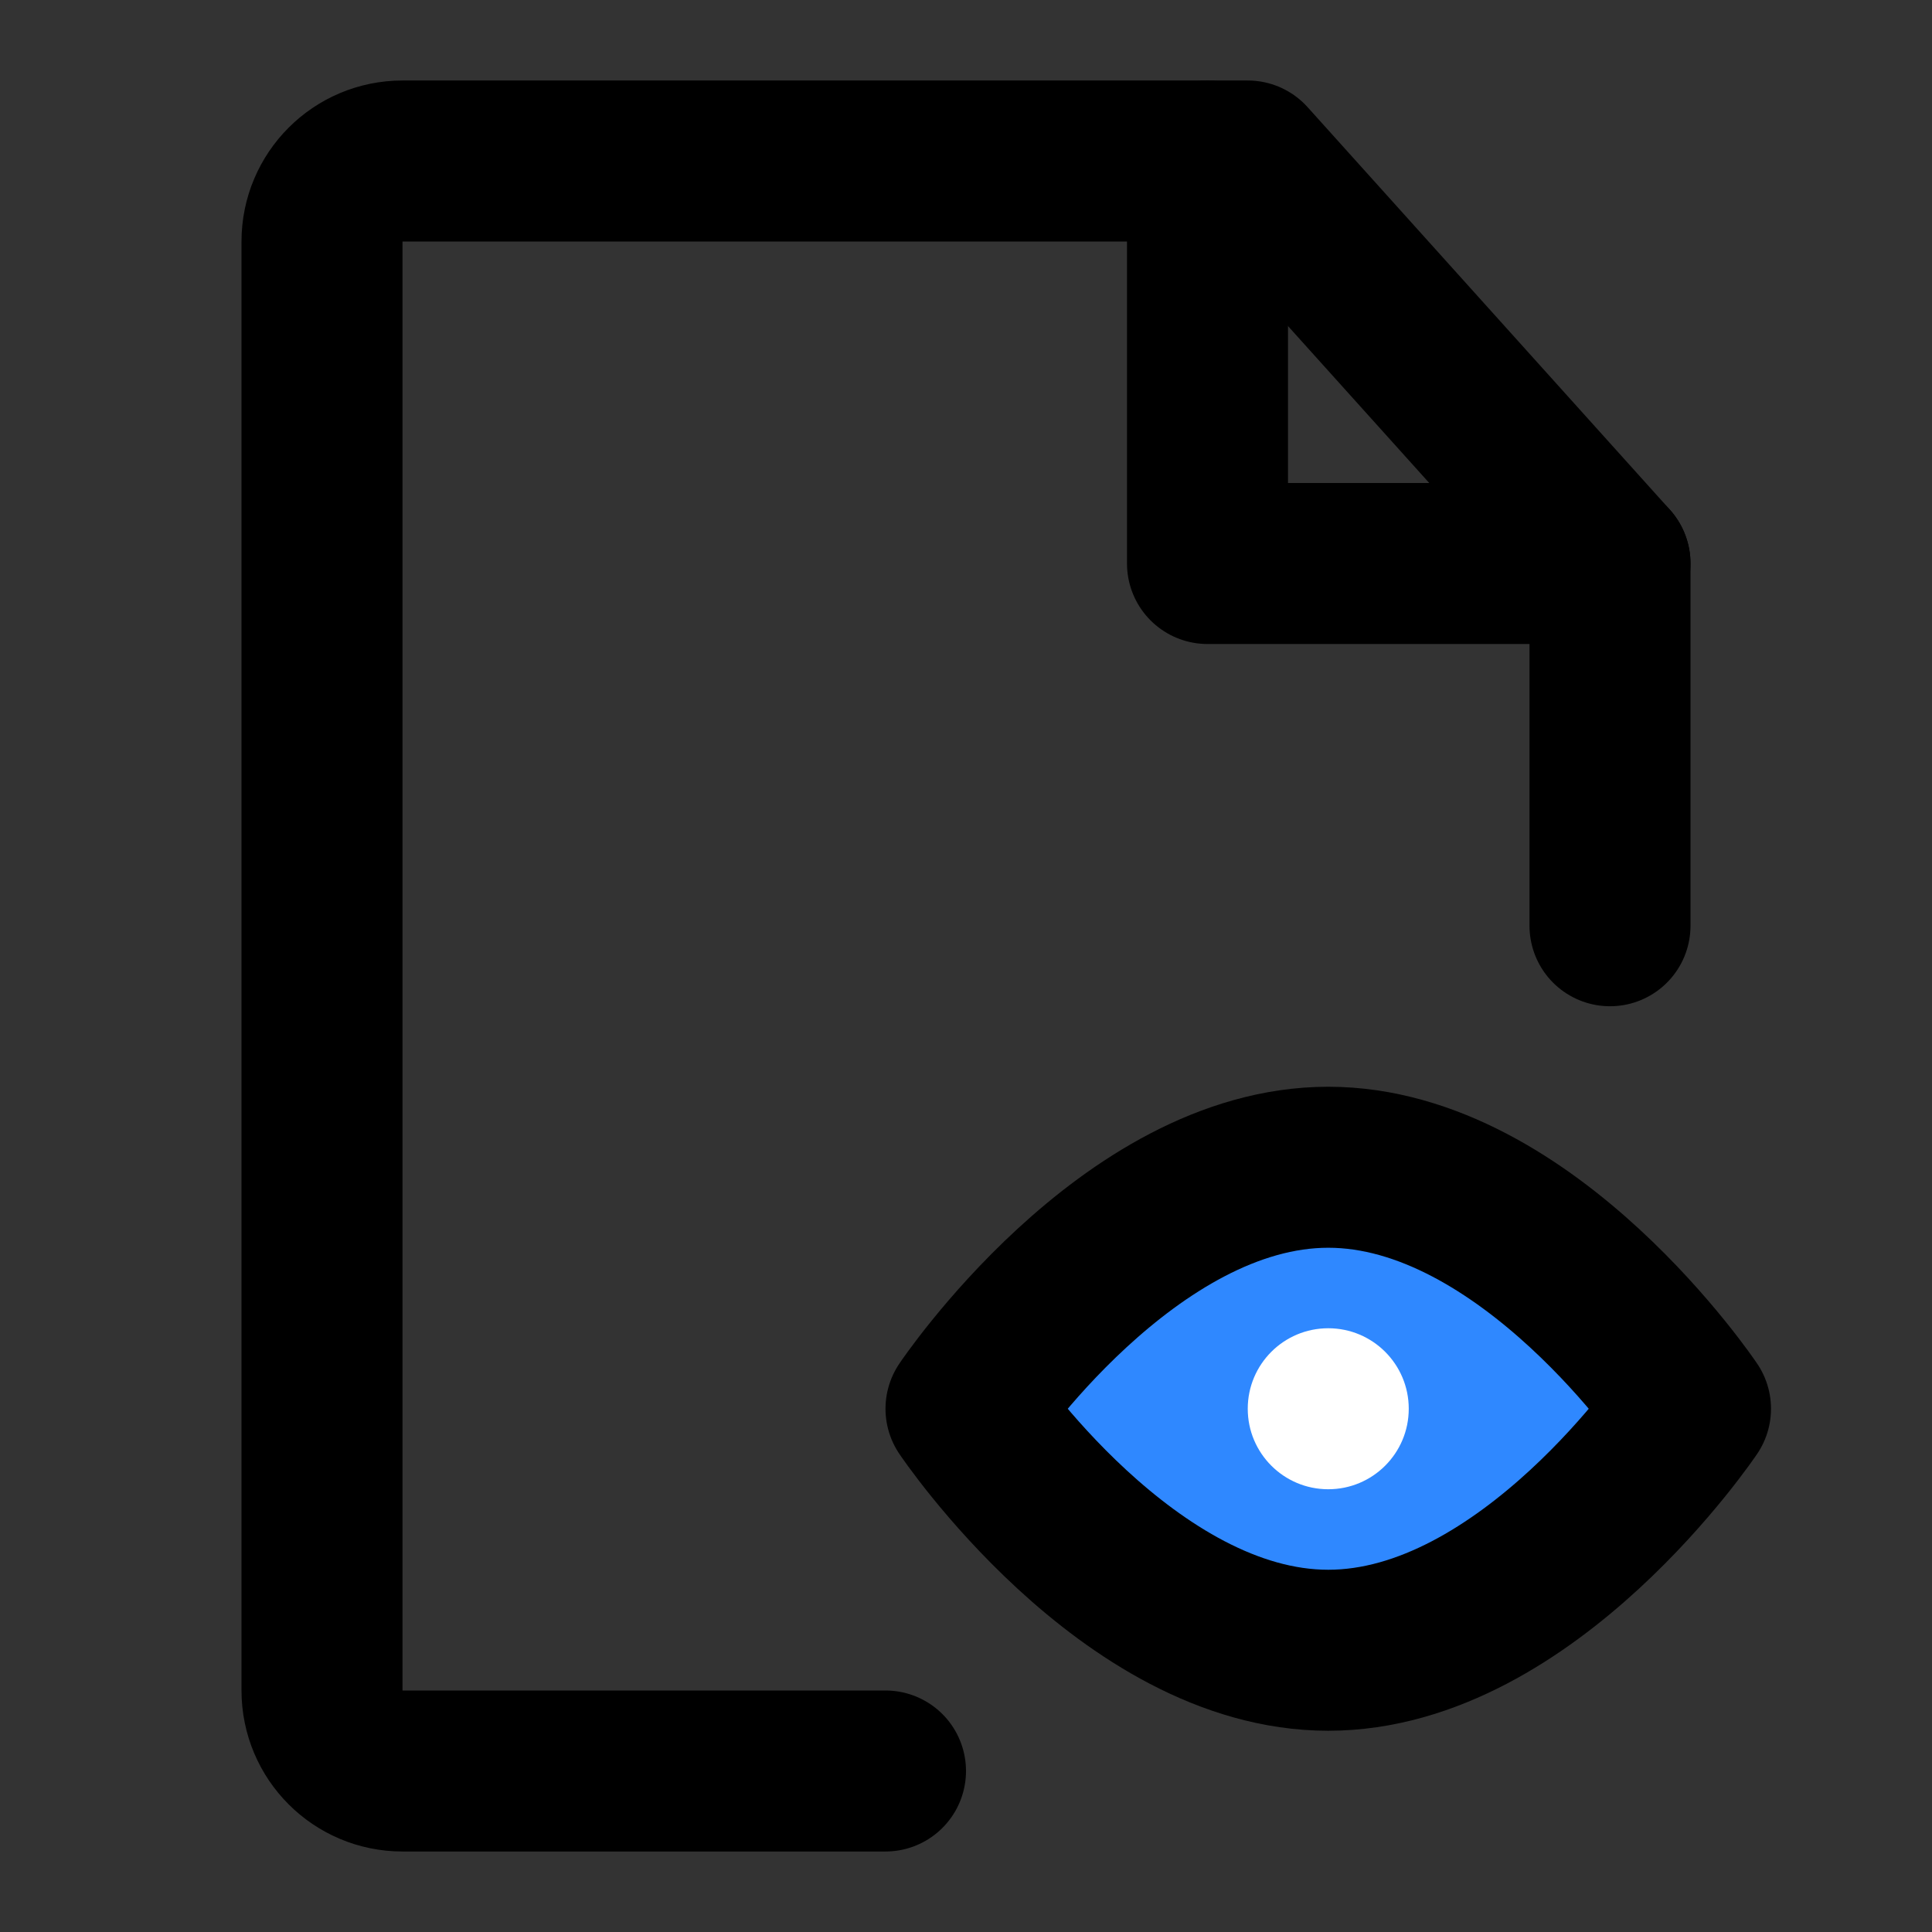 <svg viewBox="0 0 48 48" fill="none" xmlns="http://www.w3.org/2000/svg" height="1em" width="1em">
  <rect x="0" y="0" width="48" height="48" fill="#333333" stroke="none"/>
  <path d="M40 23V14L31 4H10C8.895 4 8 4.895 8 6V42C8 43.105 8.895 44 10 44H22" stroke="black" stroke-width="4" stroke-linecap="round" stroke-linejoin="round"/>
  <path d="M33 41C37.971 41 42 35 42 35C42 35 37.971 29 33 29C28.029 29 24 35 24 35C24 35 28.029 41 33 41Z" fill="#2F88FF" stroke="black" stroke-width="4" stroke-linejoin="round"/>
  <path d="M33 37C34.105 37 35 36.105 35 35C35 33.895 34.105 33 33 33C31.895 33 31 33.895 31 35C31 36.105 31.895 37 33 37Z" fill="white"/>
  <path d="M30 4V14H40" stroke="black" stroke-width="4" stroke-linecap="round" stroke-linejoin="round"/>
</svg>

